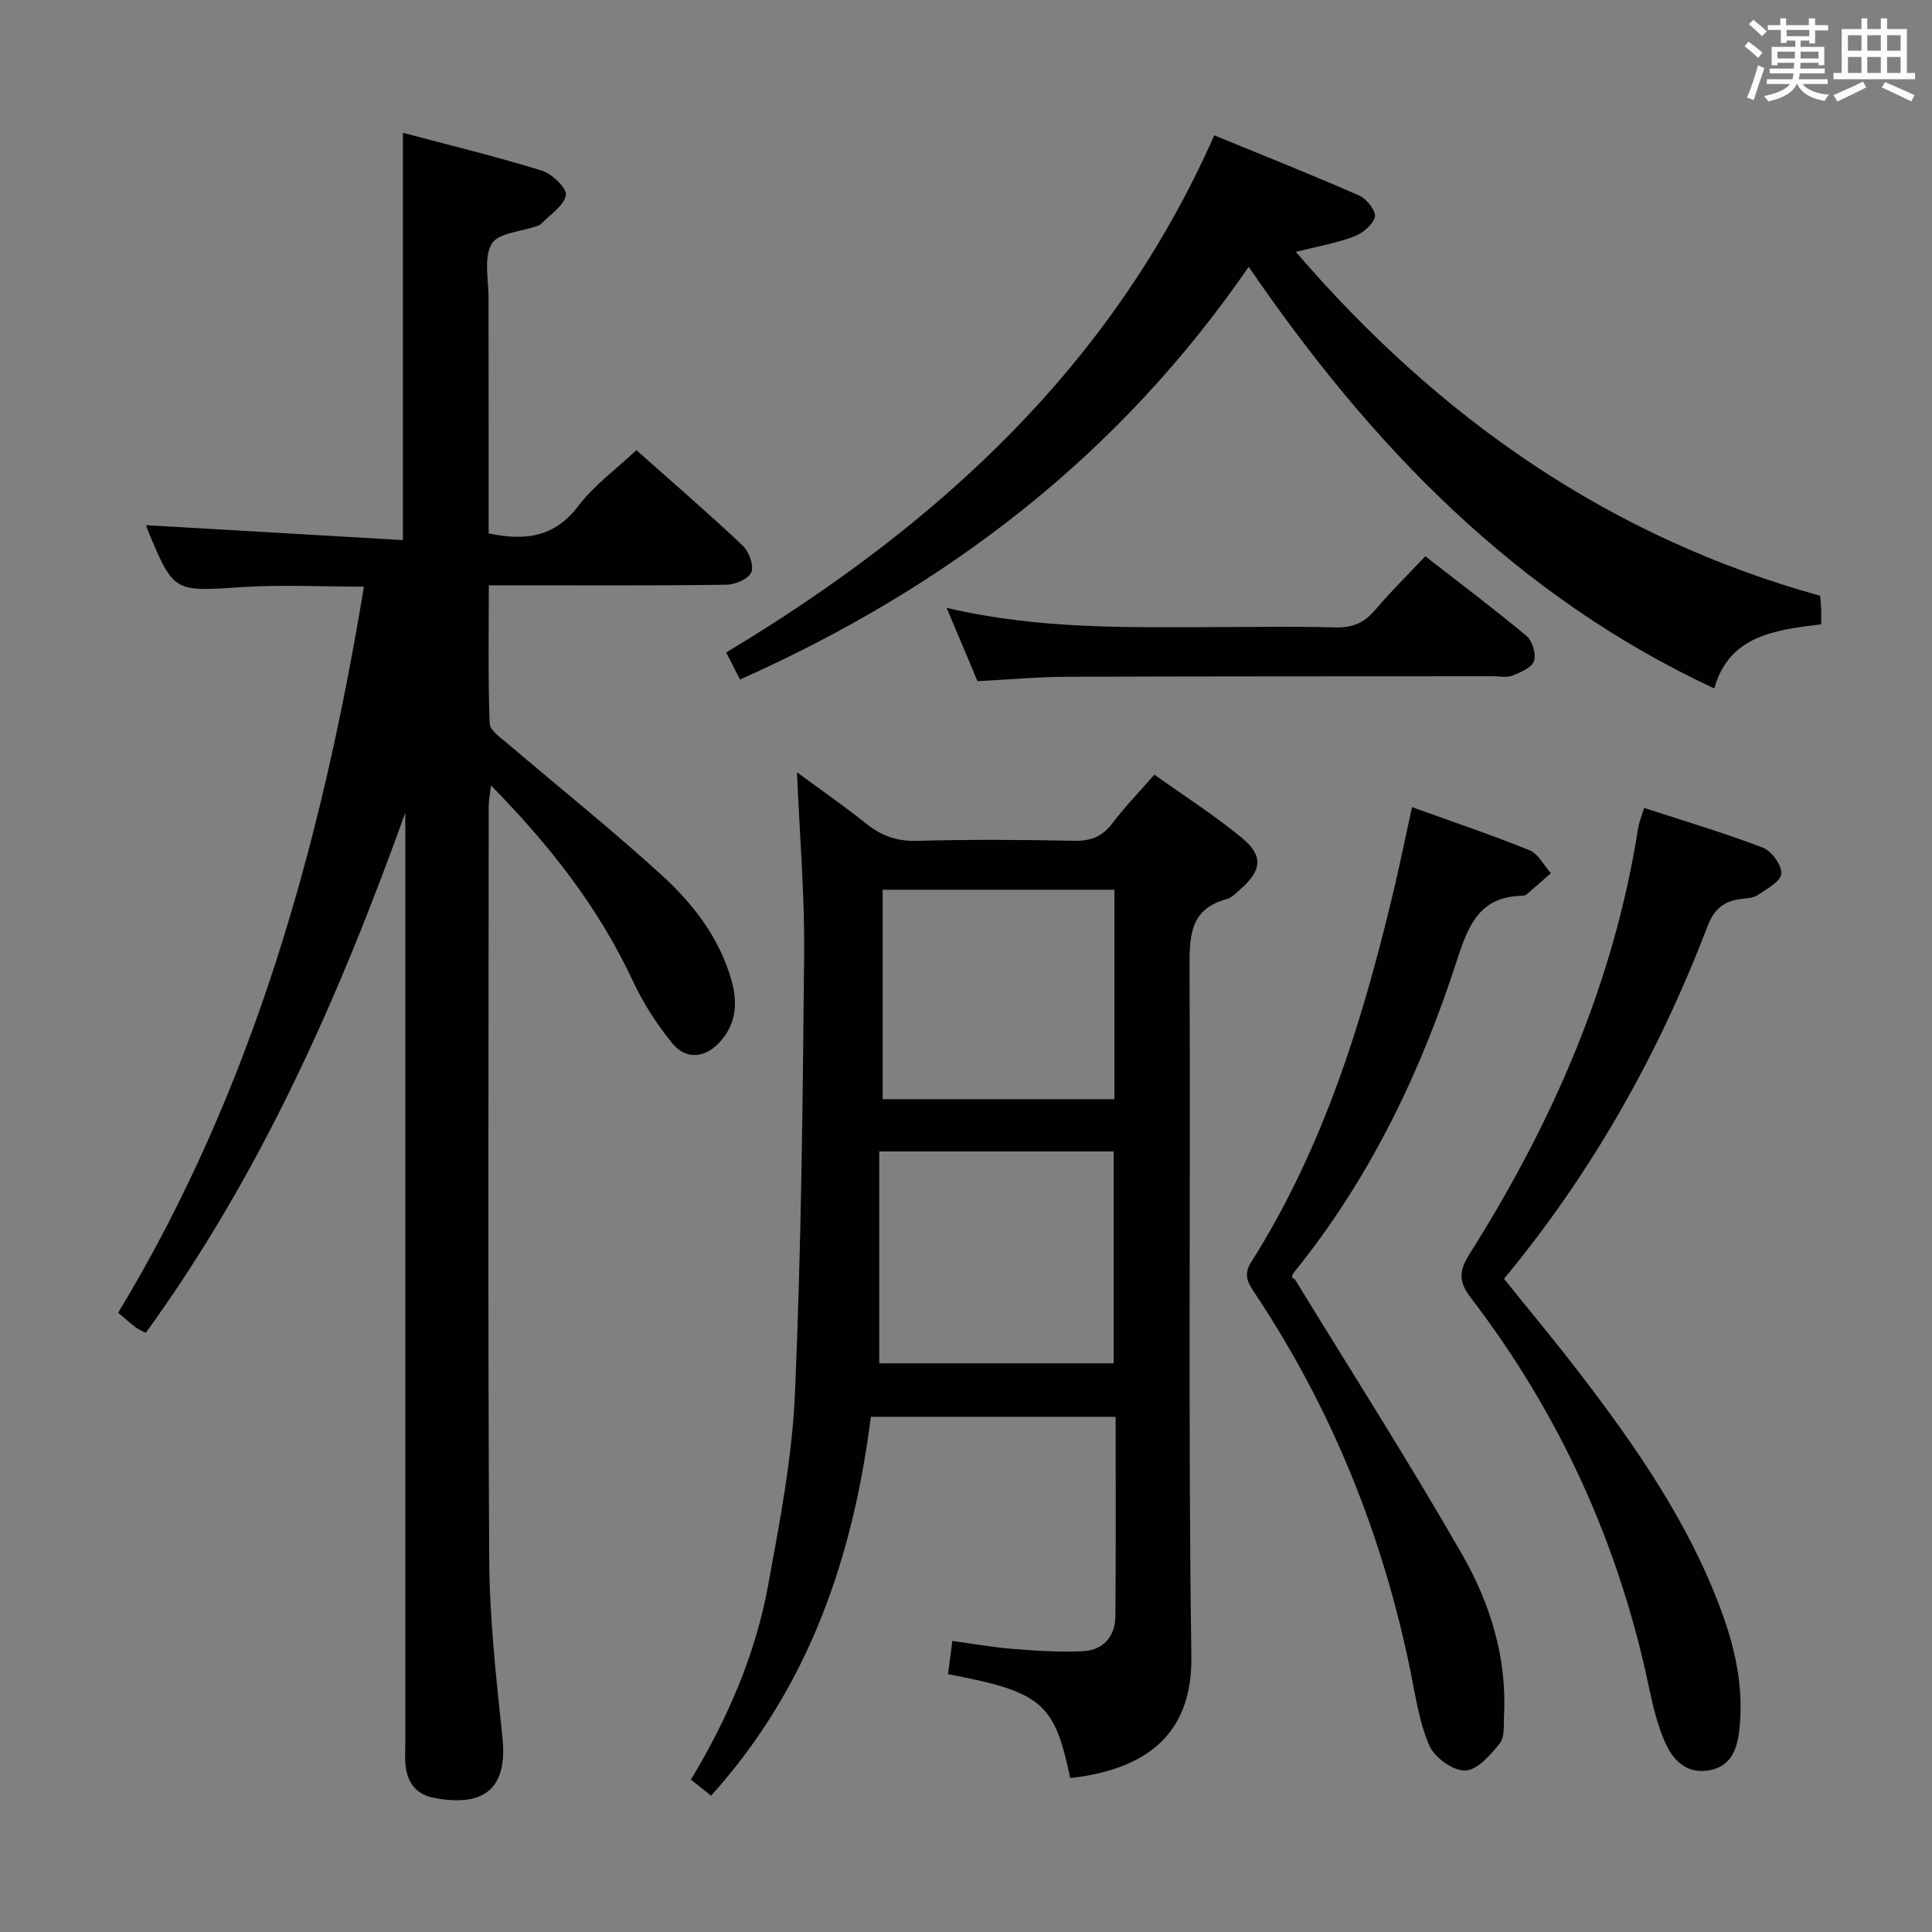 <svg enable-background="new 0 0 400 400" viewBox="0 0 400 400" xmlns="http://www.w3.org/2000/svg"><rect x="0" y="0" width="400" height="400" fill="#808080" stroke="none"/><g fill="#010100"><path d="m101.17 110.43c7.69 1.63 13.69.74 18.56-5.67 3.27-4.31 7.84-7.62 12.03-11.56 7.19 6.39 14.73 12.91 21.98 19.73 1.31 1.23 2.39 4.11 1.82 5.53-.55 1.37-3.34 2.58-5.17 2.6-14.33.21-28.66.12-42.99.12-1.81 0-3.62 0-6.2 0 0 9.77-.17 19.2.18 28.61.05 1.45 2.32 2.96 3.77 4.2 10.62 9.07 21.54 17.8 31.86 27.21 6.52 5.94 11.96 12.99 14.44 21.79 1.29 4.58.99 8.93-2.31 12.64-3.04 3.42-7.05 3.9-9.91.41-3.22-3.92-6.05-8.33-8.2-12.93-7.06-15.14-17.12-28.01-29.37-40.49-.23 1.95-.48 3.13-.48 4.31-.02 51.99-.19 103.98.11 155.96.07 12.26 1.44 24.55 2.73 36.77 1.2 11.34-4.48 14.44-14.24 12.55-3.64-.71-5.37-3.09-5.8-6.55-.18-1.48-.07-3-.07-4.49 0-62.48 0-124.97 0-187.45 0-1.82 0-3.63 0-5.45-13.66 38.04-29.8 74.72-53.74 107.69-.99-.54-1.6-.78-2.1-1.16-1.05-.8-2.03-1.68-3.61-3 27.92-46.19 42.09-97.09 50.89-150.34-8.53 0-16.96-.44-25.33.1-14.05.92-14.04 1.18-19.47-11.9-.18-.44-.29-.9-.3-.93 17.57 1.02 35.19 2.05 53.16 3.09 0-28.56 0-56.07 0-84.33 9.72 2.59 19.36 4.92 28.82 7.85 2.1.65 5.21 3.72 4.93 5.08-.46 2.24-3.29 4.01-5.15 5.95-.21.23-.58.32-.89.44-3.24 1.16-8.02 1.42-9.33 3.69-1.68 2.9-.63 7.42-.64 11.24.01 16.14.02 32.28.02 48.69z"/><path d="m196.28 346.62c.29-2.25.55-4.22.89-6.88 4.29.58 8.47 1.33 12.68 1.66 4.76.38 9.57.7 14.34.47 4.23-.21 6.7-3.03 6.74-7.27.12-13.64.05-27.29.05-41.26-16.86 0-33.44 0-50.68 0-3.66 28.89-12.73 55.88-33.08 78.44-1.45-1.16-2.7-2.16-4.17-3.33 7.64-12.68 13.37-25.96 15.99-40.26 2.42-13.21 4.99-26.54 5.56-39.9 1.3-30.26 1.61-60.57 1.89-90.87.11-12.1-.92-24.21-1.48-37.53 5.26 3.88 9.93 7.12 14.36 10.66 3.13 2.51 6.35 3.65 10.46 3.54 10.83-.29 21.67-.25 32.49-.01 3.52.08 5.93-.89 8.04-3.69 2.5-3.31 5.41-6.3 8.64-10.01 6.07 4.34 12.36 8.35 18.07 13.05 4.57 3.76 4.18 6.78-.29 10.71-.87.76-1.77 1.73-2.82 2.01-7.34 1.98-7.71 7.26-7.68 13.73.23 47.66-.31 95.33.38 142.99.21 14.64-7.46 23.27-25.09 25.26-3.23-15.57-5.88-17.84-25.29-21.51zm-14.24-64.36h48.54c0-14.89 0-29.44 0-43.87-16.17 0-31.91 0-48.54 0zm.7-98.05v43.36h47.99c0-14.63 0-28.89 0-43.36-16.06 0-31.84 0-47.99 0z"/><path d="m153.21 140.69c-.95-1.85-1.76-3.44-2.86-5.6 43.55-26.19 79.84-59.09 101.05-107.07 10.28 4.22 20.25 8.18 30.06 12.49 1.52.67 3.5 3.25 3.2 4.4-.44 1.66-2.55 3.38-4.34 4.06-3.51 1.34-7.28 1.98-12.03 3.18 29.71 34.52 64.9 59.05 108.56 71.21.06.87.16 1.85.2 2.83.03.82.01 1.64.01 3.06-9.47 1.17-19.07 2.28-22.14 13.29-41.04-19.16-70.94-50.11-96.39-87.3-26.9 39.1-62.51 66.34-105.32 85.45z"/><path d="m340.4 167.27c8.35 2.73 16.59 5.17 24.6 8.24 1.81.69 3.94 3.66 3.8 5.41-.13 1.61-3.03 3.12-4.9 4.4-.89.6-2.2.66-3.34.79-3.56.41-5.64 2-7.03 5.65-10.11 26.43-23.81 50.86-42.14 73 5.24 6.52 10.54 12.88 15.58 19.45 11.68 15.21 22.58 30.91 29.33 49.08 2.93 7.88 4.71 15.92 3.86 24.39-.42 4.21-1.56 8.08-6.44 8.87-4.74.76-7.51-2.32-9.12-6.13-1.47-3.48-2.4-7.23-3.17-10.95-6.23-29.76-18.5-56.77-36.99-80.88-2.6-3.39-2.27-5.67-.1-9.1 17.09-27.09 29.77-55.97 34.79-87.87.18-1.29.71-2.51 1.27-4.35z"/><path d="m292.34 167.11c8.48 3.06 16.51 5.75 24.34 8.93 1.81.74 2.96 3.11 4.41 4.74-1.66 1.46-3.3 2.93-4.98 4.36-.23.2-.62.31-.93.32-8.69.16-11.11 5.85-13.48 13.2-7.55 23.38-18.1 45.36-33.68 64.63-.51.63-.84 1.41.01 1.48 11.61 18.97 23.6 37.72 34.66 57.01 5.8 10.11 9.32 21.33 8.7 33.36-.1 1.98.18 4.47-.87 5.79-1.91 2.39-4.64 5.55-7.13 5.64-2.49.1-6.32-2.63-7.41-5.07-2.11-4.74-2.87-10.13-3.92-15.31-5.72-28.16-16.24-54.34-32.16-78.29-1.45-2.19-2.61-3.83-.84-6.62 15.23-24.07 23.36-50.88 29.82-78.31 1.15-4.98 2.18-10.01 3.46-15.86z"/><path d="m195.99 125.85c19.31 4.53 37.92 4.01 56.5 3.98 7.99-.02 15.98-.16 23.96.07 3.48.1 5.97-.91 8.21-3.56 3.2-3.77 6.74-7.26 10.43-11.17 7.19 5.6 14.21 10.86 20.94 16.48 1.22 1.02 2.06 3.77 1.57 5.2-.48 1.39-2.8 2.36-4.5 3.04-1.15.46-2.63.12-3.96.12-29.46.02-58.91 0-88.37.11-5.97.02-11.93.58-18.39.91-1.98-4.72-4.01-9.55-6.39-15.18z"/></g><path d="m361.2 9.6.8-1c.9.7 1.9 1.4 2.9 2.3l-.9 1.1c-1-1-2-1.8-2.8-2.4zm.5 10.6c.9-2.1 1.6-4.3 2.3-6.7.4.2.8.4 1.3.6-.7 2.1-1.5 4.3-2.2 6.6zm.4-15.2.9-.9c1 .8 2 1.6 2.8 2.4l-1 1c-.9-.9-1.8-1.7-2.7-2.5zm12.5-1.2h1.2v1.4h2.7v1.1h-2.7v2.7h-1.2v-.6h-1.8v1.3h4.9v3.8h-1.2v-.5h-3.7c0 .4-.1.9-.1 1.2h5.1v1h-5.2c0 .5-.1.9-.2 1.2h6v1h-5.2c1.1 1.3 2.9 2 5.5 2.2-.4.4-.7.8-.9 1.3-2.9-.5-4.8-1.6-5.7-3.5h-.1c-.8 1.7-2.7 2.9-5.9 3.6-.2-.4-.6-.8-.9-1.1 2.8-.6 4.6-1.4 5.4-2.5h-4.8v-1h5.3c.1-.3.2-.7.2-1.2h-4.9v-1h5c0-.4 0-.8.1-1.2h-3.5v.5h-1.2v-3.8h4.9v-1.3h-1.8v.5h-1.2v-2.7h-2.7v-1h2.6v-1.4h1.2v1.4h4.7v-1.4zm-6.6 8.3h3.6c0-.4 0-.9 0-1.4h-3.6zm1.9-4.6h4.7v-1.3h-4.7zm6.6 3.2h-3.7v1.4h3.7z" fill="#fbfafc"/><path d="m385.3 3.8h1.3v2.2h2.8v-2.2h1.3v2.2h4.1v9.1h1.7v1.3h-16.9v-1.3h1.7v-9.1h4.1v-2.2zm.4 13.1.7 1.2c-1.8.9-3.8 1.9-6 2.9-.2-.4-.5-.8-.8-1.3 2.3-1 4.3-1.9 6.1-2.8zm-3.1-6.4h2.8v-3.2h-2.8zm0 4.6h2.8v-3.3h-2.8zm4-4.6h2.8v-3.2h-2.8zm0 4.6h2.8v-3.3h-2.8zm3.7 1.9c2.1.9 4.1 1.8 6.1 2.7l-.7 1.3c-2.2-1.1-4.2-2-6.1-2.9zm3.2-9.7h-2.8v3.2h2.8zm-2.8 7.8h2.8v-3.3h-2.8z" fill="#fbfafc"/></svg>